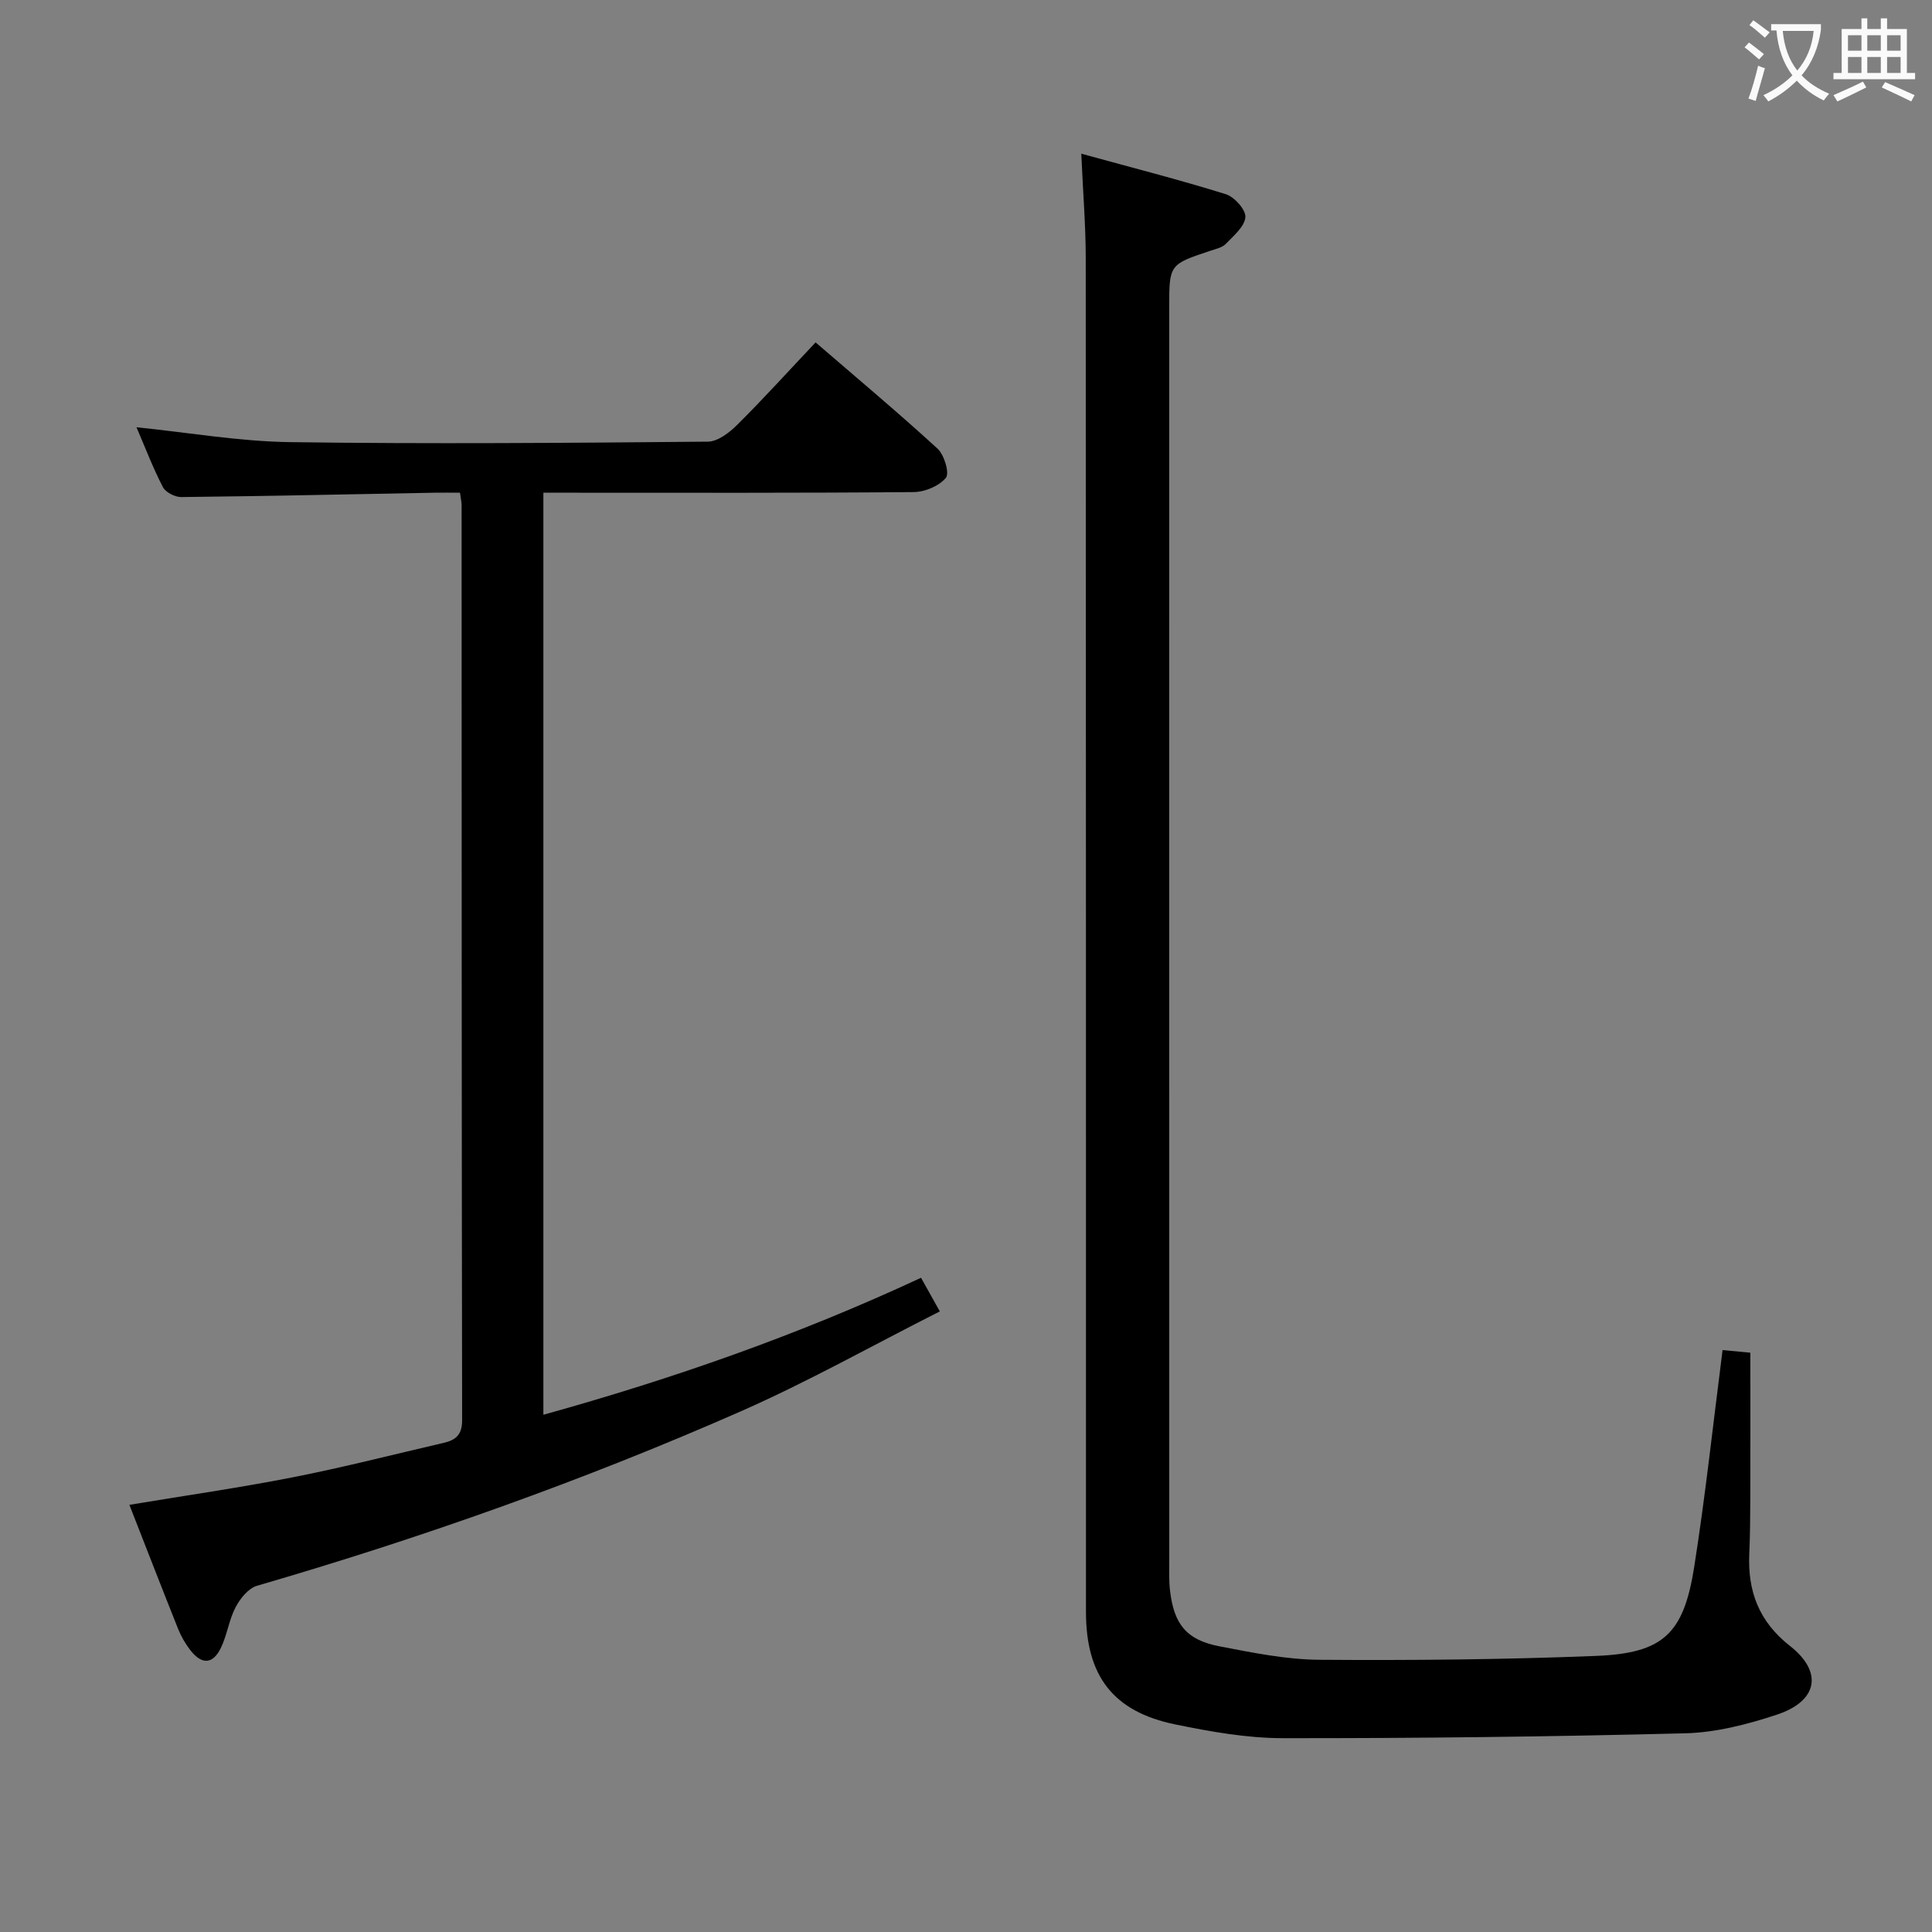 <svg enable-background="new 0 0 400 400" viewBox="0 0 400 400" xmlns="http://www.w3.org/2000/svg"><rect x="0" y="0" width="400" height="400" fill="#808080" stroke="none"/><path d="m223.87 31.82c10.54 2.9 20.31 5.39 29.93 8.39 1.78.55 4.17 3.24 4.04 4.75-.16 1.96-2.44 3.86-4.06 5.54-.74.77-2.06 1.04-3.16 1.41-8.55 2.84-8.55 2.83-8.55 11.87 0 86.49 0 172.97.01 259.46 0 2-.08 4.01.15 5.99.81 7.06 3.4 10.3 10.24 11.62 6.83 1.31 13.77 2.74 20.68 2.79 19.09.14 38.2-.04 57.28-.8 13.91-.56 18.14-4.54 20.33-18.38 2.32-14.73 3.91-29.58 5.88-44.94 1.87.18 3.92.37 5.75.54 0 10.19.02 20.14-.01 30.08-.01 3.83-.04 7.66-.21 11.49-.36 7.8 1.98 14.09 8.42 19.14 6.91 5.42 5.76 11.44-2.73 14.24-6.09 2.01-12.58 3.69-18.94 3.85-27.79.71-55.59 1.04-83.39 1.01-7.4-.01-14.88-1.35-22.17-2.84-12.87-2.63-18.52-10.02-18.52-23.28-.01-93.49.01-186.97-.05-280.46-.01-6.64-.56-13.25-.92-21.47z" fill="#010000"/><path d="m190.69 264.55c1.25 2.24 2.35 4.2 3.89 6.96-13.96 7.06-27.28 14.56-41.2 20.69-32.55 14.32-66.02 26.19-100.18 36.12-1.78.52-3.48 2.64-4.42 4.43-1.37 2.61-1.75 5.72-3.03 8.39-1.67 3.48-4.01 3.57-6.39.45-1-1.31-1.86-2.79-2.47-4.31-3.38-8.46-6.67-16.95-10.1-25.72 11.54-1.92 22.79-3.53 33.93-5.72 10.42-2.05 20.73-4.7 31.09-7.1 2.47-.57 3.87-1.6 3.87-4.69-.11-63.15-.09-126.29-.11-189.44 0-.65-.16-1.29-.33-2.6-1.81 0-3.57-.03-5.32 0-17.47.33-34.94.71-52.42.9-1.29.01-3.22-.99-3.78-2.07-2.05-3.96-3.65-8.16-5.46-12.38 10.83 1.1 21.32 2.94 31.84 3.08 28.81.4 57.64.16 86.45-.1 2.07-.02 4.47-1.88 6.11-3.51 5.42-5.39 10.56-11.07 16.2-17.04 8.53 7.36 17.05 14.49 25.24 21.99 1.4 1.28 2.52 5.08 1.74 6.04-1.4 1.7-4.35 2.94-6.67 2.96-23.66.21-47.32.13-70.98.13-1.8 0-3.59 0-5.69 0v190.9c26.8-7.44 52.79-16.53 78.19-28.36z" fill="#010000"/><g fill="#fbfafa"><path d="m362.1 8.8c1.1.8 2.1 1.6 3.1 2.4l-1 1.1c-1.3-1.1-2.3-2-3-2.5zm1.9 4.8c.5.2.9.4 1.4.5-.6 2.3-1.3 4.5-1.9 6.8l-1.5-.5c.8-2.1 1.4-4.3 2-6.8zm-1-9.4c1.3.9 2.4 1.8 3.4 2.5l-1 1.1c-1.4-1.2-2.4-2.1-3.2-2.6zm3.7 2.2v-1.4h10.3v1.2c-.5 3.6-1.8 6.8-4 9.4 1.5 1.6 3.4 2.8 5.7 3.8-.3.4-.7.8-1.1 1.4-2.3-1.1-4.1-2.5-5.6-4.1-1.6 1.6-3.6 3.1-5.9 4.3-.3-.5-.7-.9-1-1.3 2.4-1.1 4.4-2.5 6-4.1-1.9-2.5-3-5.6-3.3-9.3h-1.1zm8.8 0h-6.4c.3 3.3 1.3 6 3 8.2 2-2.3 3.1-5.1 3.4-8.2z"/><path d="m385.3 3.8h1.3v2.2h2.8v-2.2h1.3v2.2h4.1v9.1h1.7v1.3h-16.9v-1.3h1.7v-9.1h4.1v-2.2zm.4 13.1.7 1.2c-1.8.9-3.8 1.9-6 2.9-.2-.4-.5-.8-.8-1.3 2.3-1 4.3-1.9 6.1-2.8zm-3.1-6.4h2.8v-3.2h-2.8zm0 4.6h2.8v-3.3h-2.8zm4-4.6h2.8v-3.2h-2.8zm0 4.6h2.8v-3.3h-2.8zm3.7 1.9c2.1.9 4.1 1.8 6.1 2.7l-.7 1.3c-2.2-1.1-4.2-2-6.1-2.9zm3.2-9.7h-2.8v3.2h2.8zm-2.8 7.8h2.8v-3.3h-2.8z"/></g></svg>